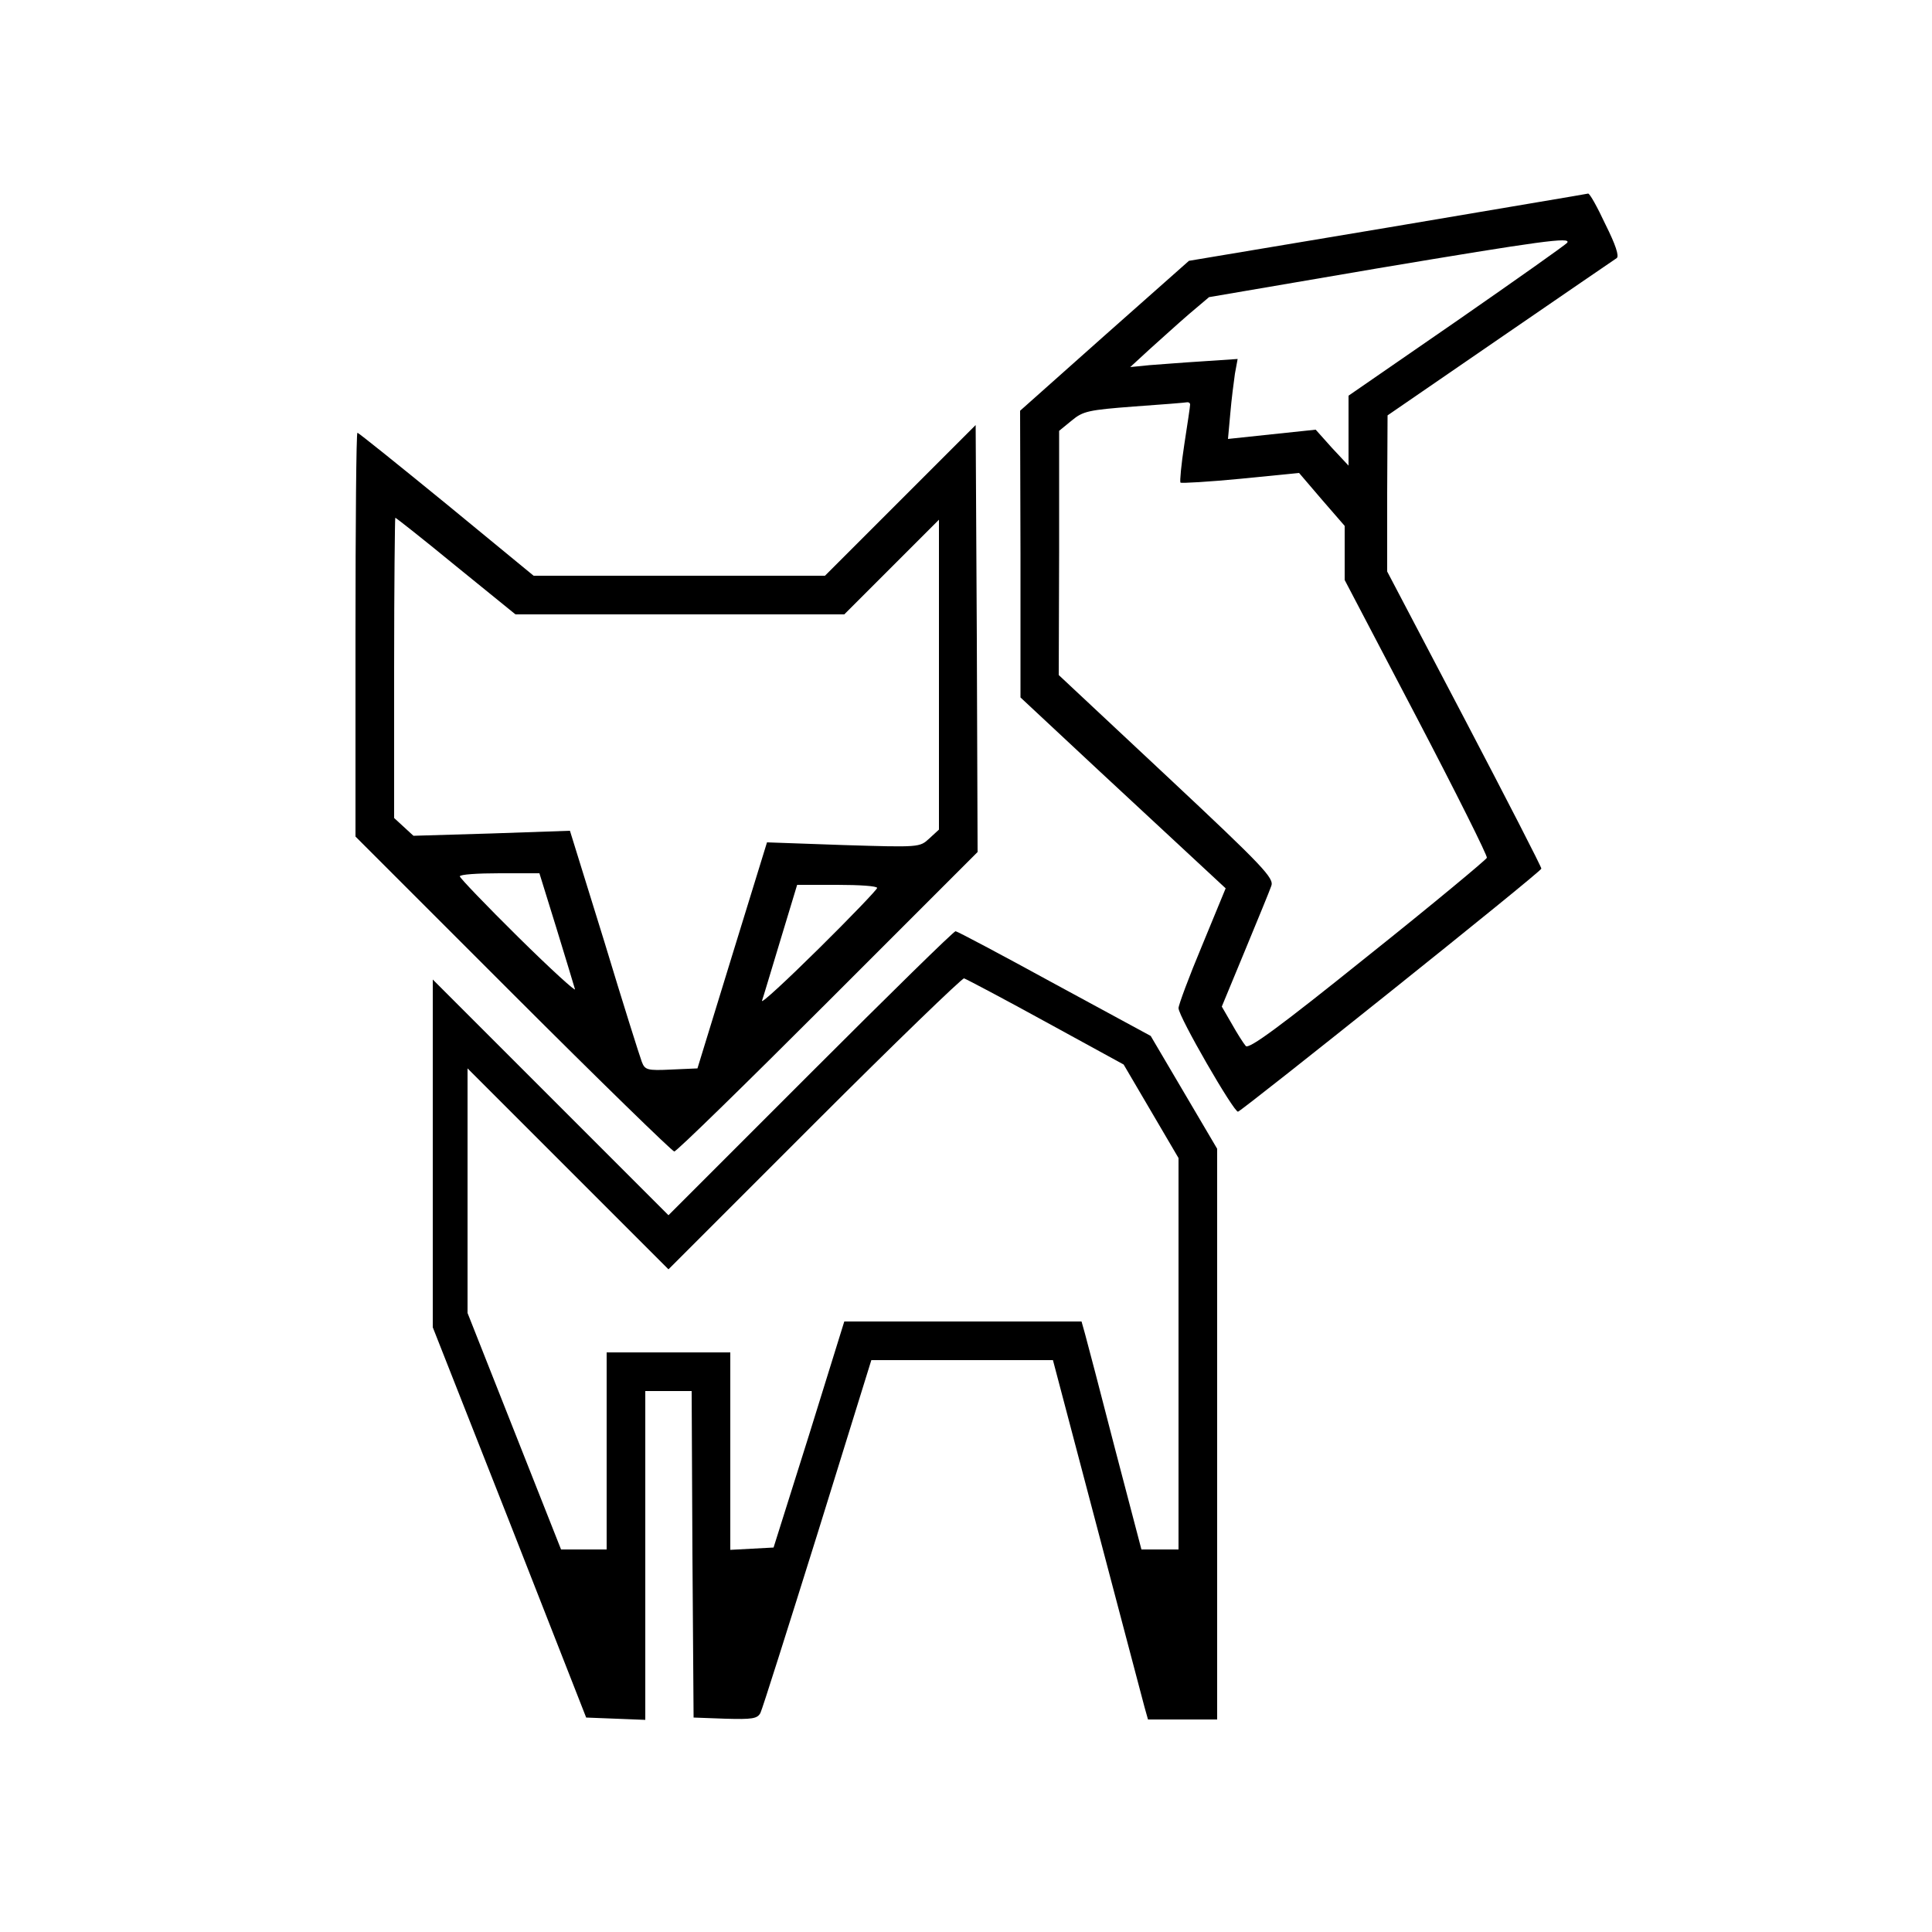 <?xml version="1.0" standalone="no"?>
<!DOCTYPE svg PUBLIC "-//W3C//DTD SVG 20010904//EN"
 "http://www.w3.org/TR/2001/REC-SVG-20010904/DTD/svg10.dtd">
<svg version="1.0" xmlns="http://www.w3.org/2000/svg"
 width="500pt" height="500pt" viewBox="0 0 500 500"
 preserveAspectRatio="xMidYMid meet">
<g transform="translate(0,500) scale(0.1,-0.1)"
fill="#000000" stroke="none">
<path d="M3591 4411 l-514 -86 -219 -194 -218 -194 1 -371 0 -371 209 -195
c115 -107 235 -218 266 -247 l56 -52 -61 -148 c-34 -81 -61 -154 -61 -162 0
-22 144 -271 154 -268 14 5 785 621 785 629 1 3 -89 178 -199 388 l-200 381 0
202 1 202 291 200 c160 110 296 203 302 207 7 5 -3 35 -29 87 -21 45 -41 81
-45 80 -3 -1 -236 -40 -519 -88z m465 -39 c-2 -4 -131 -95 -285 -202 l-281
-194 0 -90 0 -91 -43 46 -42 47 -114 -12 -113 -12 6 66 c3 36 9 82 12 103 l7
38 -89 -6 c-49 -3 -111 -8 -139 -10 l-50 -5 50 46 c28 25 73 66 102 91 l52 44
433 74 c429 72 504 82 494 67z m-976 -419 c0 -5 -7 -51 -15 -103 -8 -52 -12
-96 -10 -99 3 -2 73 2 156 10 l151 15 59 -69 59 -68 0 -70 0 -70 186 -355
c102 -195 184 -359 182 -364 -2 -5 -140 -120 -308 -254 -229 -184 -308 -242
-316 -233 -6 7 -22 32 -36 57 l-26 45 60 145 c33 80 64 155 68 167 8 20 -19
49 -270 284 l-280 262 1 316 0 316 33 27 c29 24 43 27 161 36 72 5 133 10 138
11 4 0 7 -2 7 -6z"/>
<path d="M2330 3705 l-195 -195 -377 0 -377 0 -225 185 c-125 102 -228 185
-231 185 -3 0 -5 -235 -5 -523 l0 -522 408 -408 c224 -224 412 -407 417 -407
6 0 184 174 398 388 l387 387 -2 553 -3 552 -195 -195z m-1150 -170 l154 -125
425 0 426 0 122 122 123 123 0 -401 0 -401 -25 -23 c-25 -23 -25 -23 -222 -17
l-198 7 -90 -292 -90 -293 -68 -3 c-62 -3 -68 -1 -76 20 -5 13 -49 152 -97
311 l-89 287 -203 -7 -202 -6 -25 23 -25 23 0 389 c0 213 2 388 3 388 2 0 73
-56 157 -125z m260 -937 c24 -79 46 -150 48 -158 3 -8 -63 52 -147 135 -83 82
-151 153 -151 157 0 5 46 8 103 8 l103 0 44 -142z m830 104 c0 -4 -68 -75
-151 -157 -84 -83 -149 -143 -147 -135 3 8 24 79 48 158 l43 142 104 0 c57 0
103 -3 103 -8z"/>
<path d="M2098 2223 l-368 -368 -305 305 -305 305 0 -450 0 -450 199 -505 198
-505 77 -3 76 -3 0 426 0 425 60 0 60 0 2 -422 3 -423 82 -3 c70 -2 83 0 91
15 5 10 71 219 148 465 l139 448 235 0 235 0 114 -432 c63 -238 118 -448 123
-466 l9 -32 89 0 90 0 0 739 0 738 -86 146 -86 146 -249 135 c-137 75 -252
136 -256 136 -5 0 -173 -165 -375 -367z m609 132 l201 -110 71 -121 71 -121 0
-506 0 -507 -48 0 -48 0 -69 263 c-37 144 -72 277 -77 295 l-9 32 -307 0 -307
0 -91 -293 -92 -292 -56 -3 -56 -3 0 256 0 255 -160 0 -160 0 0 -255 0 -255
-59 0 -59 0 -121 306 -121 306 0 316 0 317 260 -260 260 -260 378 378 c207
207 382 376 387 375 6 -2 101 -52 212 -113z"/>
</g>
</svg>
